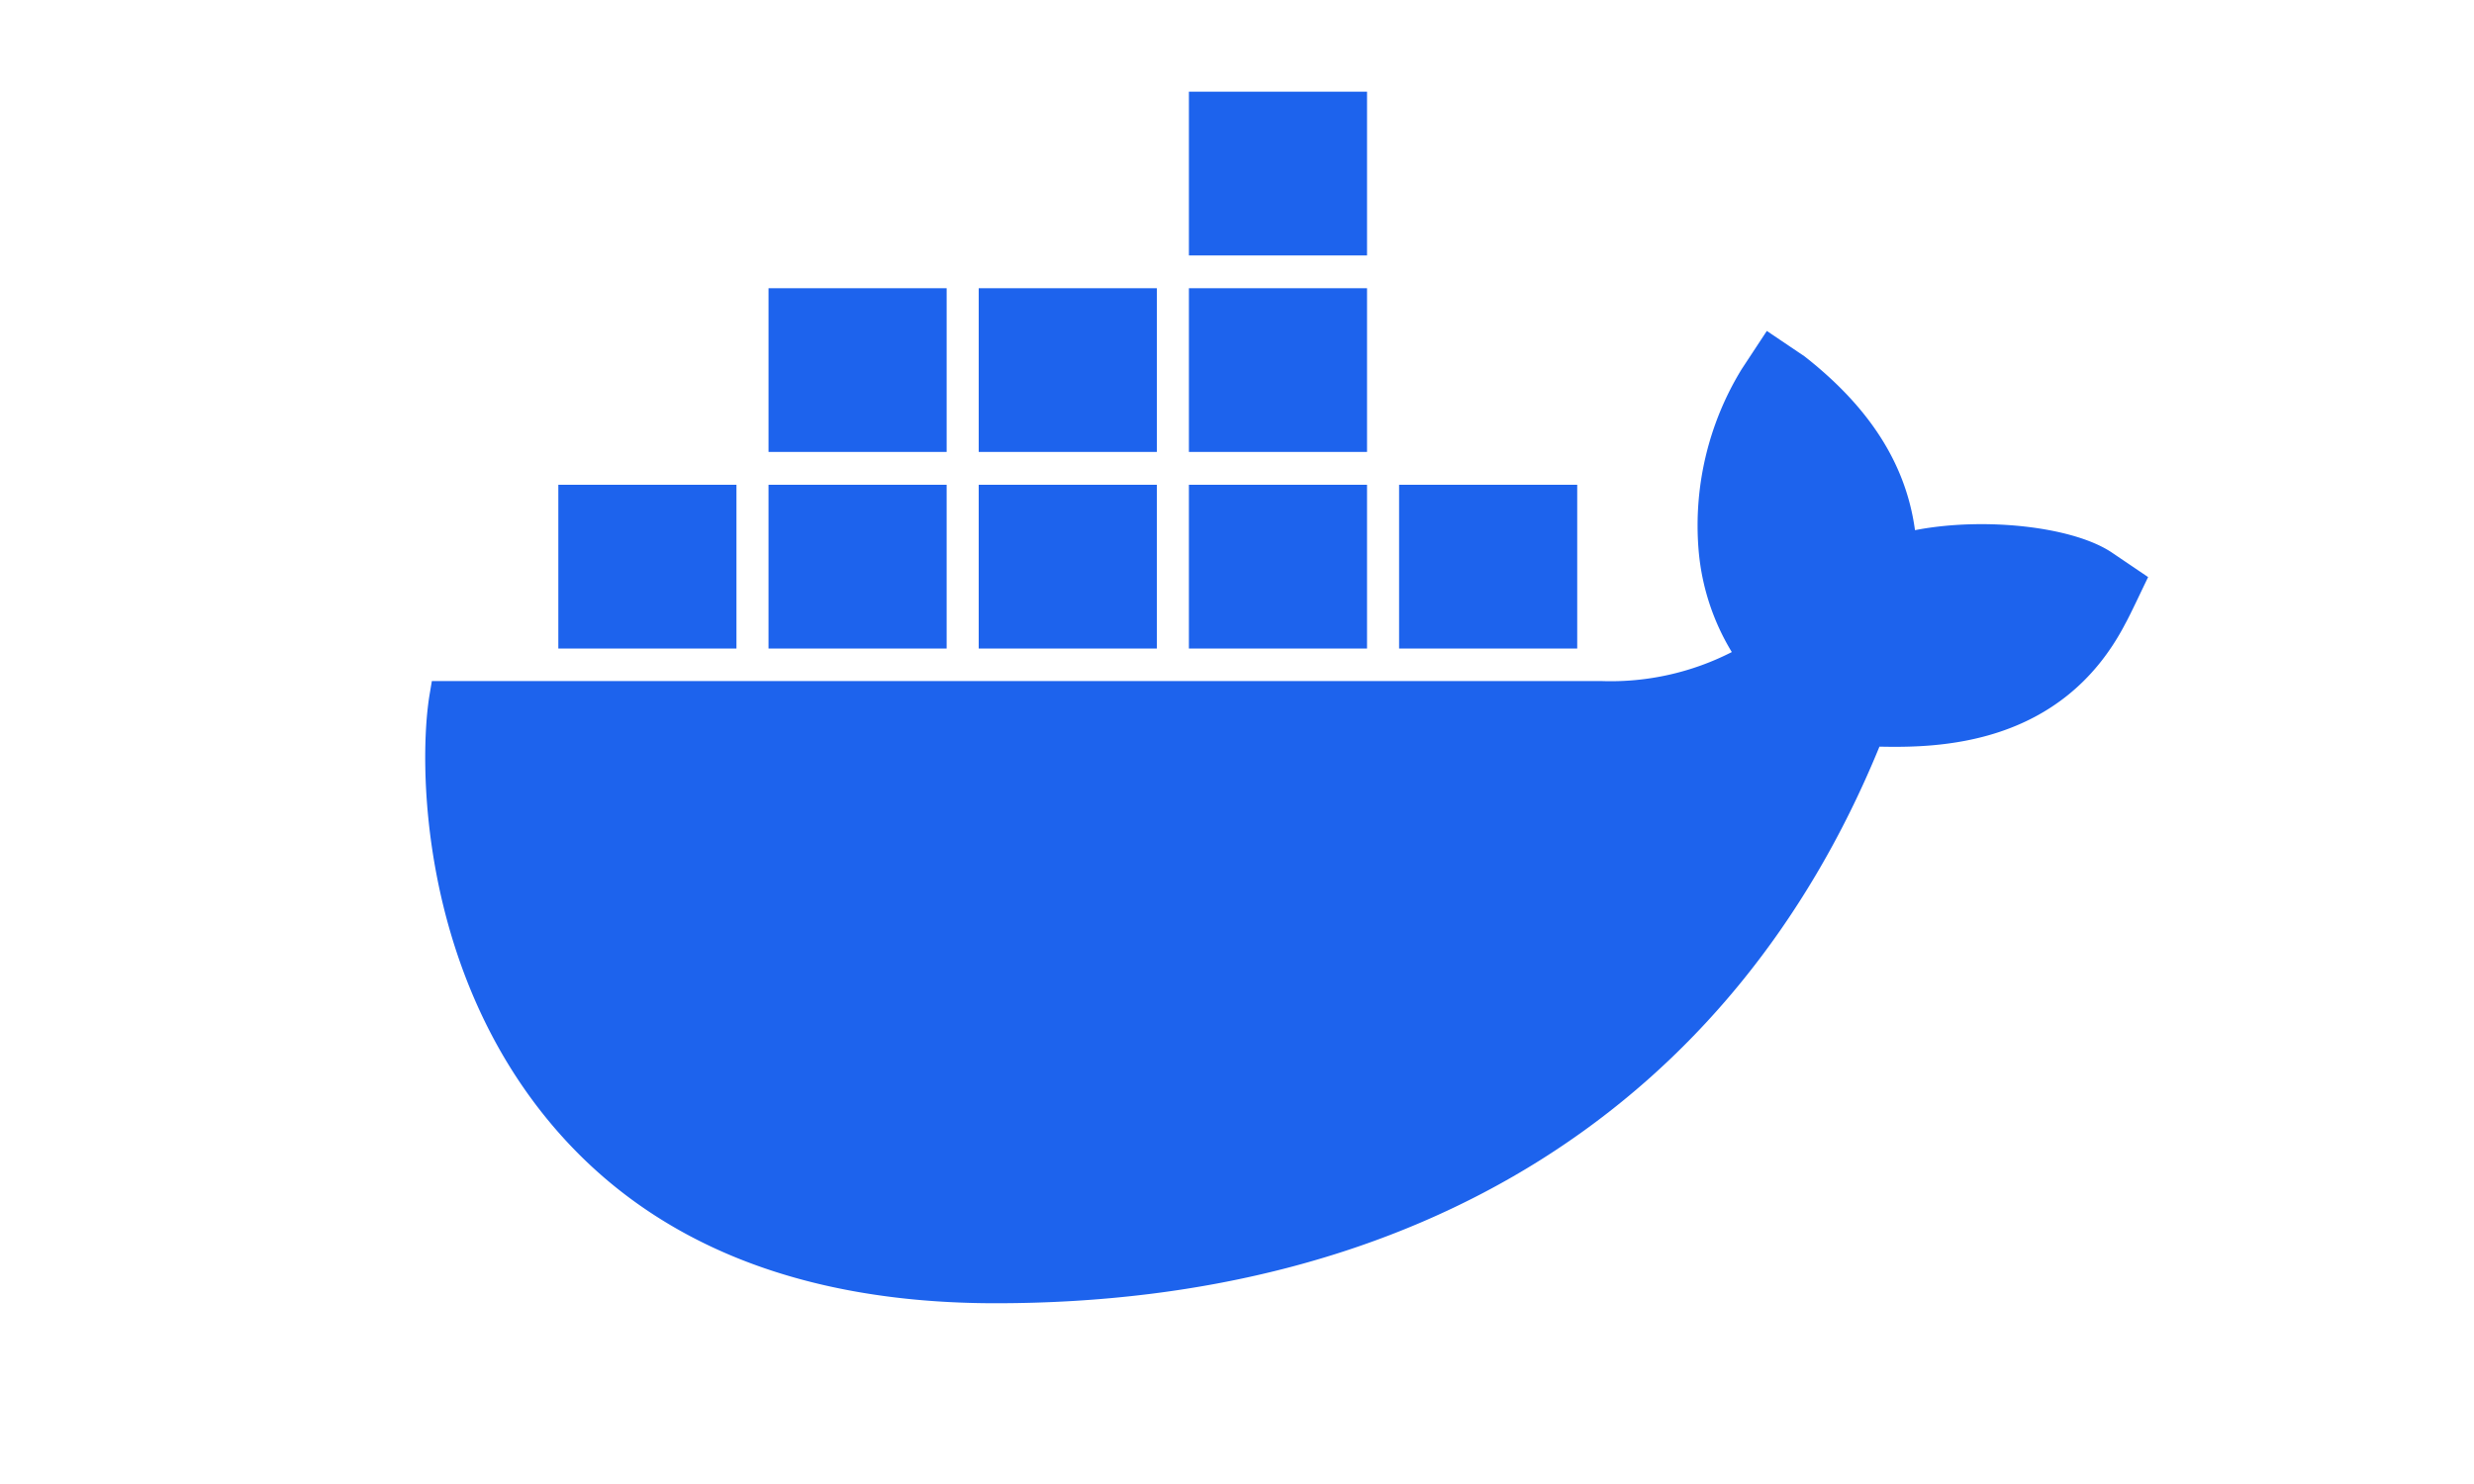 <?xml version="1.0" encoding="UTF-8"?>
<svg xmlns="http://www.w3.org/2000/svg" viewBox="200 150 250 150">
  <defs>
    <style>
      .cls-3 {
        fill: #1d63ed;
      }
    </style>
  </defs>
  <g id="Layer_2" data-name="Layer 2">
    <path
      class="cls-3"
      d="M393.51,203.58c-.9-6.62-4.54-12.37-11.16-17.56l-3.81-2.57L376,187.31a30.26,30.26,0,0,0-4.34,18.47A23.62,23.62,0,0,0,375,215.91a26.87,26.87,0,0,1-13.17,2.93H243.64l-.23,1.37c-1.11,6.64-1.1,27.36,12.19,43.28,10.09,12.1,25.22,18.24,45,18.24,42.8,0,74.48-20,89.32-56.26,5.83.12,18.4,0,24.85-12.44.16-.28.56-1.05,1.68-3.41l.62-1.29-3.62-2.45c-3.92-2.67-12.94-3.64-19.89-2.3Zm-55.37-44.31h-18v16.55h18Zm0,19.86h-18v16.55h18Zm-21.24,0h-18v16.55h18Zm-21.24,0h-18v16.55h18ZM274.42,199h-18v16.55h18Zm21.24,0h-18v16.55h18Zm21.24,0h-18v16.55h18Zm21.24,0h-18v16.55h18Zm21.24,0h-18v16.55h18Z"
    ></path>
  </g>
</svg>
